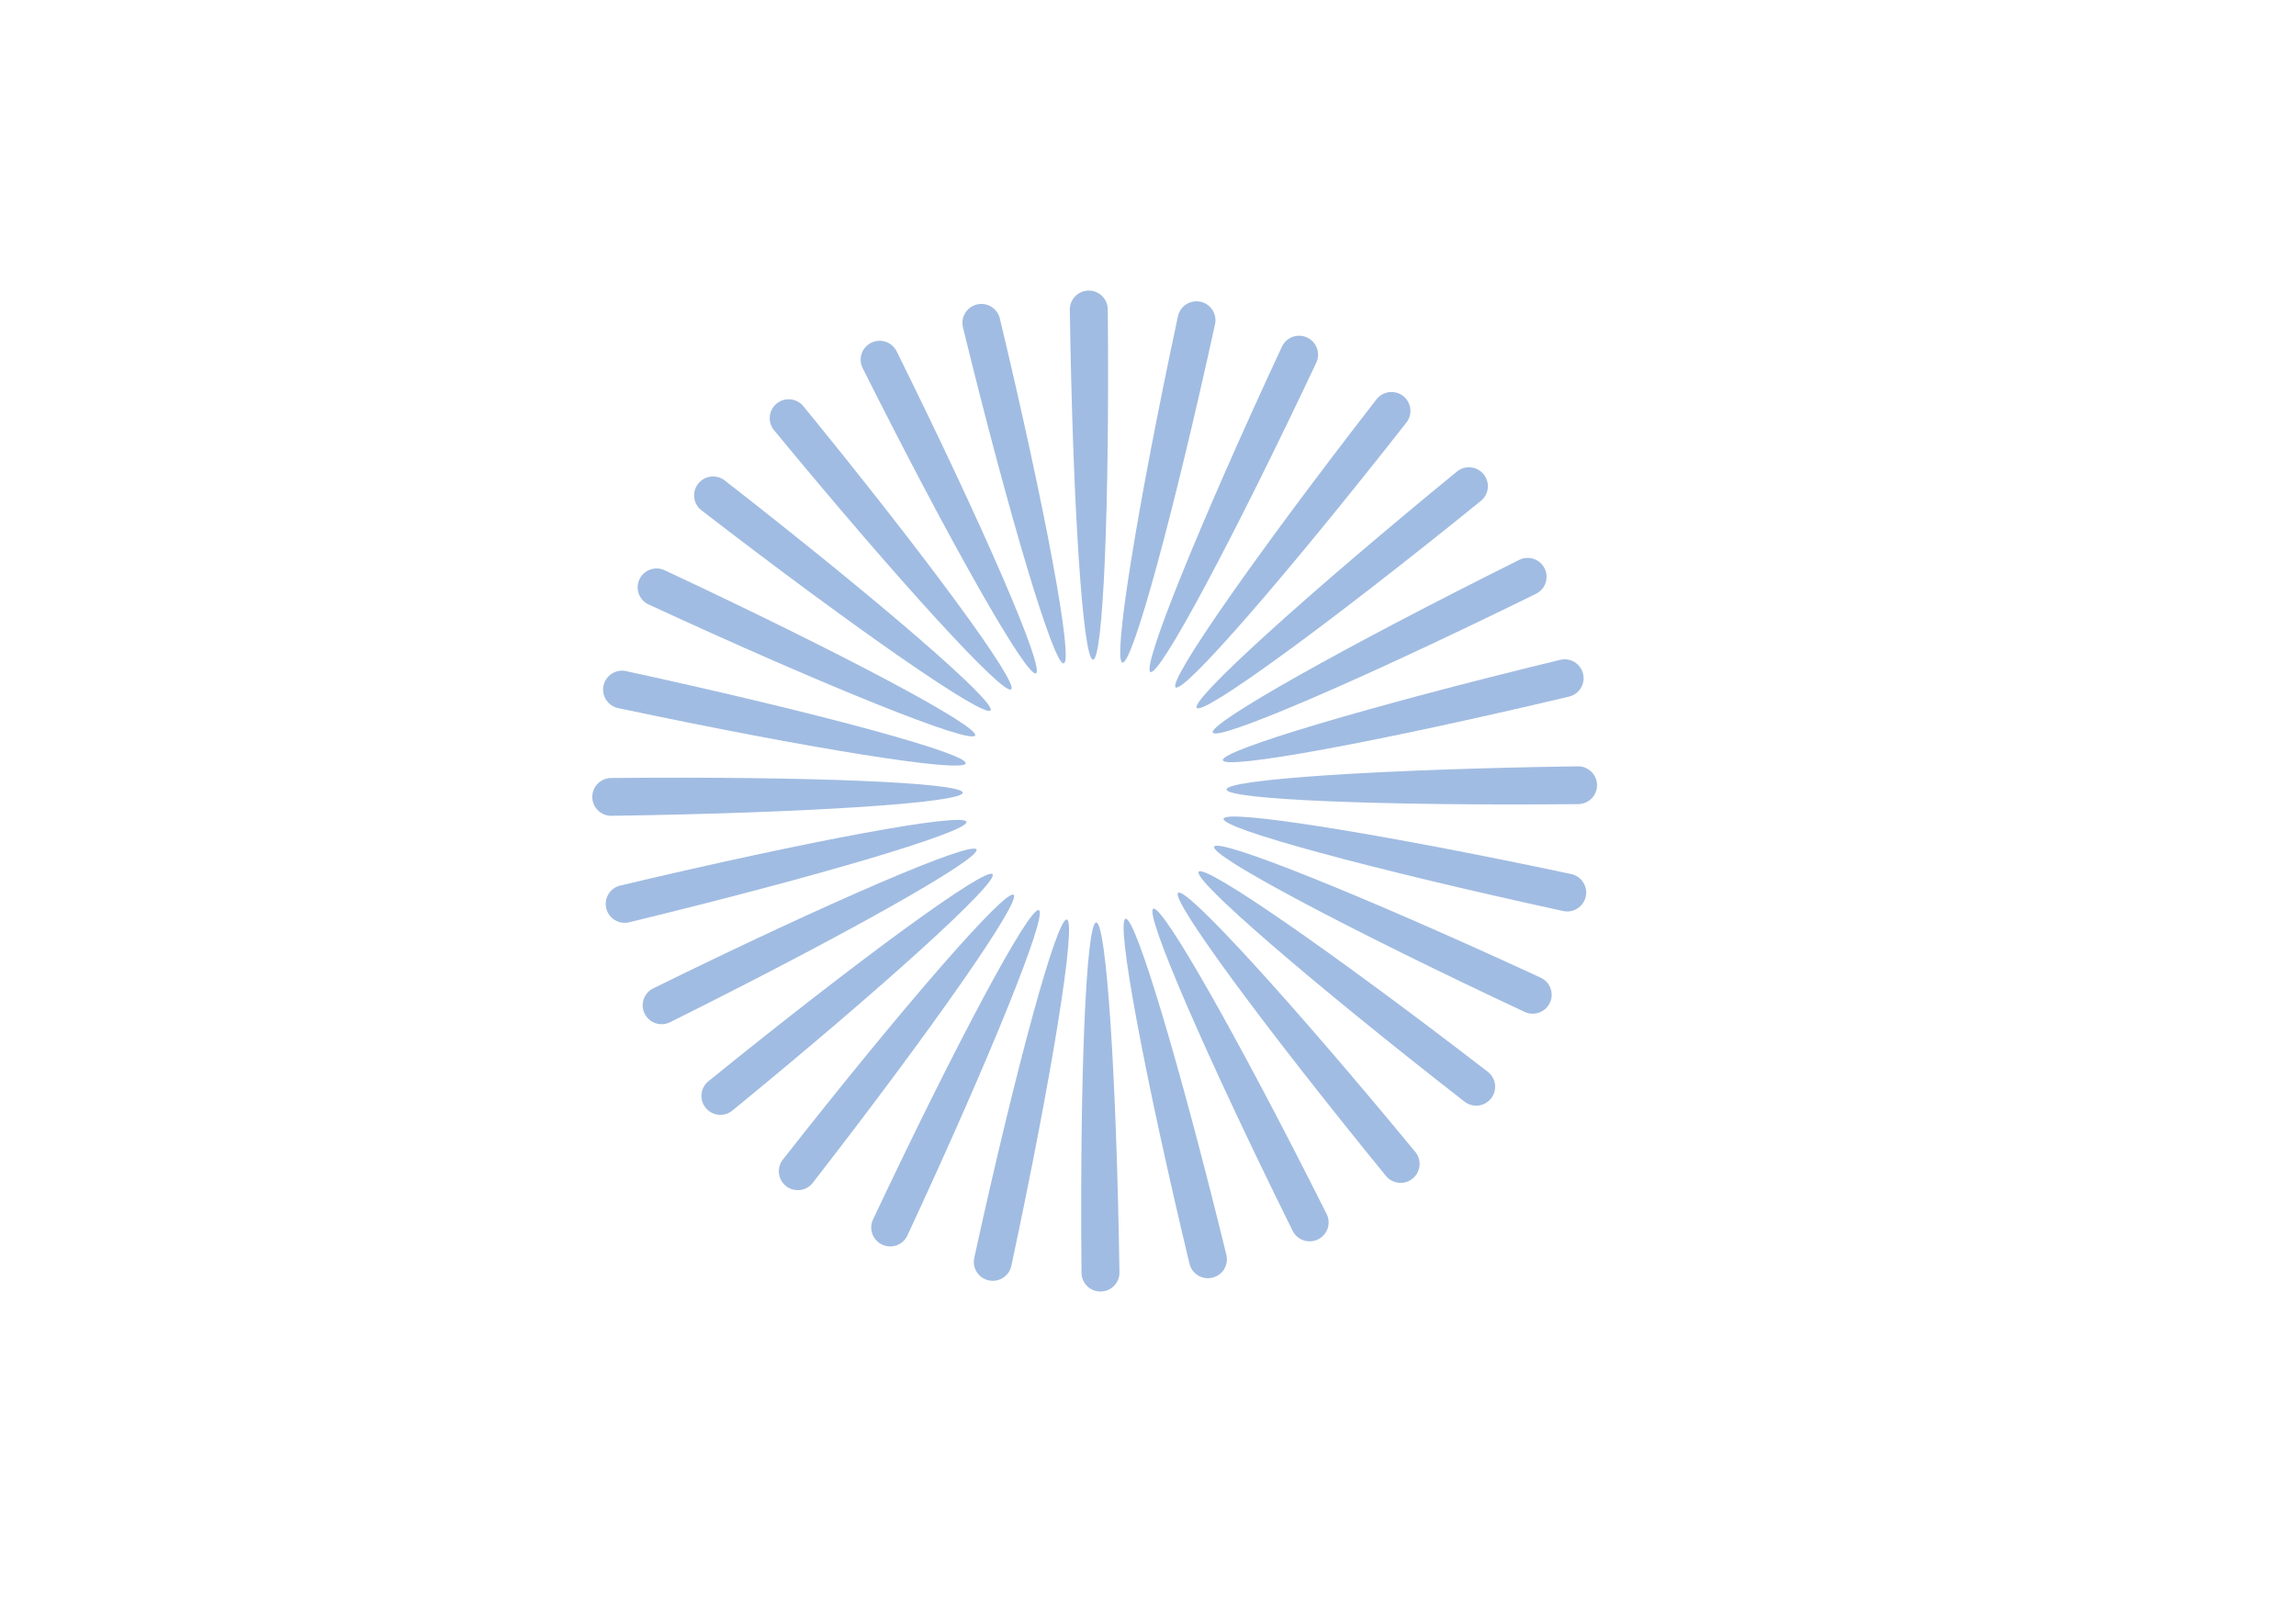 <?xml version="1.0" encoding="UTF-8"?>
<svg id="_图层_1" data-name="图层_1" xmlns="http://www.w3.org/2000/svg" viewBox="0 0 595.28 419.53">
  <defs>
    <style>
      .cls-1 {
        fill: #a1bce2;
      }
    </style>
  </defs>
  <path class="cls-1" d="M284.22,239.19c-2.64.03-4.3,40.28-3.82,90.86.03,2.71,2.26,4.89,4.98,4.85h0c2.72-.03,4.9-2.26,4.86-4.97-.75-50.58-3.39-90.77-6.02-90.74Z"/>
  <path class="cls-1" d="M276.6,238.43c-2.58-.55-13.19,38.32-24.01,87.74-.58,2.65,1.11,5.27,3.77,5.84h0c2.66.57,5.28-1.12,5.85-3.77,10.57-49.47,16.97-89.25,14.39-89.8Z"/>
  <path class="cls-1" d="M269.35,236c-2.39-1.11-21.41,34.43-43,80.21-1.16,2.45-.09,5.38,2.37,6.53h0c2.47,1.15,5.4.08,6.54-2.38,21.35-45.89,36.47-83.25,34.09-84.36Z"/>
  <path class="cls-1" d="M262.81,232.02c-2.08-1.61-28.57,28.82-59.84,68.67-1.68,2.14-1.29,5.22.85,6.89h0c2.15,1.66,5.25,1.27,6.91-.87,31.06-40.01,54.15-73.07,52.07-74.69Z"/>
  <path class="cls-1" d="M257.34,226.69c-1.67-2.03-34.29,21.77-73.67,53.68-2.11,1.71-2.43,4.81-.7,6.91h0c1.72,2.1,4.83,2.41,6.93.68,39.22-32.11,69.11-59.23,67.44-61.27Z"/>
  <path class="cls-1" d="M253.18,220.28c-1.17-2.35-38.29,13.62-83.81,36-2.44,1.2-3.44,4.15-2.23,6.58h0c1.21,2.43,4.17,3.42,6.6,2.2,45.41-22.61,80.61-42.43,79.44-44.78Z"/>
  <path class="cls-1" d="M250.57,213.11c-.62-2.55-40.37,4.79-89.75,16.51-2.65.63-4.28,3.28-3.64,5.92h0c.64,2.64,3.3,4.26,5.95,3.61,49.32-11.98,88.06-23.49,87.44-26.04Z"/>
  <path class="cls-1" d="M249.62,205.54c-.03-2.63-40.42-4.28-91.19-3.8-2.72.03-4.9,2.25-4.87,4.96h0c.03,2.71,2.27,4.88,4.99,4.84,50.76-.74,91.1-3.37,91.07-6Z"/>
  <path class="cls-1" d="M250.38,197.95c.56-2.57-38.45-13.14-88.05-23.93-2.66-.58-5.28,1.11-5.86,3.76h0c-.57,2.65,1.12,5.26,3.78,5.83,49.65,10.53,89.57,16.91,90.12,14.34Z"/>
  <path class="cls-1" d="M252.83,190.72c1.11-2.38-34.56-21.34-80.5-42.85-2.46-1.15-5.4-.09-6.55,2.36h0c-1.15,2.46-.08,5.38,2.39,6.52,46.05,21.27,83.55,36.34,84.66,33.97Z"/>
  <path class="cls-1" d="M256.82,184.21c1.62-2.07-28.92-28.46-68.91-59.62-2.14-1.67-5.24-1.29-6.91.85h0c-1.67,2.14-1.28,5.23.87,6.89,40.15,30.95,73.33,53.96,74.95,51.88Z"/>
  <path class="cls-1" d="M262.17,178.75c2.04-1.66-21.84-34.16-53.87-73.41-1.72-2.1-4.82-2.42-6.93-.7h0c-2.11,1.72-2.41,4.81-.69,6.91,32.23,39.08,59.45,68.87,61.49,67.2Z"/>
  <path class="cls-1" d="M268.6,174.61c2.36-1.17-13.67-38.15-36.13-83.51-1.2-2.43-4.16-3.43-6.6-2.22h0c-2.44,1.21-3.43,4.16-2.21,6.58,22.69,45.25,42.58,80.32,44.94,79.15Z"/>
  <path class="cls-1" d="M275.8,172.01c2.56-.62-4.8-40.22-16.57-89.43-.63-2.64-3.29-4.26-5.94-3.63h0c-2.65.64-4.27,3.29-3.63,5.93,12.02,49.14,23.57,87.75,26.13,87.13Z"/>
  <path class="cls-1" d="M283.39,171.06c2.64-.03,4.3-40.28,3.82-90.86-.03-2.71-2.26-4.89-4.98-4.85h0c-2.72.03-4.9,2.26-4.86,4.97.75,50.58,3.39,90.77,6.02,90.74Z"/>
  <path class="cls-1" d="M291.01,171.82c2.58.55,13.19-38.32,24.01-87.74.58-2.65-1.11-5.27-3.77-5.84h0c-2.66-.57-5.28,1.12-5.85,3.77-10.57,49.47-16.97,89.25-14.39,89.8Z"/>
  <path class="cls-1" d="M298.27,174.26c2.39,1.11,21.41-34.43,43-80.21,1.16-2.45.09-5.38-2.37-6.53h0c-2.47-1.15-5.4-.08-6.54,2.38-21.35,45.89-36.47,83.25-34.09,84.36Z"/>
  <path class="cls-1" d="M304.8,178.24c2.08,1.61,28.57-28.82,59.84-68.67,1.68-2.14,1.29-5.22-.85-6.89h0c-2.15-1.66-5.25-1.27-6.91.87-31.06,40.01-54.15,73.07-52.07,74.69Z"/>
  <path class="cls-1" d="M310.28,183.56c1.67,2.03,34.29-21.77,73.67-53.68,2.11-1.71,2.43-4.81.7-6.91h0c-1.72-2.1-4.83-2.41-6.93-.68-39.22,32.11-69.11,59.23-67.44,61.27Z"/>
  <path class="cls-1" d="M314.43,189.97c1.17,2.35,38.29-13.62,83.81-36,2.44-1.2,3.44-4.15,2.23-6.58h0c-1.21-2.43-4.17-3.42-6.6-2.2-45.41,22.61-80.61,42.43-79.44,44.78Z"/>
  <path class="cls-1" d="M317.05,197.14c.62,2.55,40.37-4.79,89.75-16.51,2.65-.63,4.28-3.28,3.64-5.92h0c-.64-2.64-3.3-4.26-5.95-3.61-49.32,11.98-88.06,23.49-87.44,26.04Z"/>
  <path class="cls-1" d="M318,204.71c.03,2.63,40.42,4.28,91.19,3.8,2.72-.03,4.9-2.25,4.87-4.96h0c-.03-2.71-2.27-4.88-4.99-4.84-50.76.74-91.1,3.37-91.07,6Z"/>
  <path class="cls-1" d="M317.23,212.3c-.56,2.57,38.45,13.14,88.05,23.93,2.66.58,5.28-1.11,5.86-3.76h0c.57-2.65-1.12-5.26-3.78-5.83-49.65-10.53-89.57-16.91-90.12-14.34Z"/>
  <path class="cls-1" d="M314.79,219.54c-1.11,2.38,34.56,21.34,80.5,42.85,2.46,1.15,5.4.09,6.55-2.36h0c1.15-2.46.08-5.38-2.39-6.52-46.05-21.27-83.55-36.34-84.66-33.97Z"/>
  <path class="cls-1" d="M310.79,226.04c-1.62,2.07,28.92,28.46,68.91,59.62,2.14,1.67,5.24,1.29,6.91-.85h0c1.67-2.14,1.28-5.23-.87-6.89-40.15-30.95-73.33-53.96-74.95-51.88Z"/>
  <path class="cls-1" d="M305.45,231.5c-2.04,1.66,21.84,34.16,53.87,73.41,1.72,2.1,4.82,2.42,6.93.7h0c2.11-1.72,2.41-4.81.69-6.91-32.23-39.08-59.45-68.87-61.49-67.2Z"/>
  <path class="cls-1" d="M299.01,235.64c-2.36,1.17,13.67,38.15,36.13,83.51,1.2,2.43,4.16,3.43,6.6,2.22h0c2.44-1.21,3.43-4.16,2.21-6.58-22.69-45.25-42.58-80.32-44.94-79.15Z"/>
  <path class="cls-1" d="M291.82,238.25c-2.56.62,4.8,40.22,16.57,89.43.63,2.64,3.29,4.26,5.94,3.63h0c2.65-.64,4.27-3.29,3.63-5.93-12.02-49.14-23.57-87.75-26.13-87.13Z"/>
</svg>